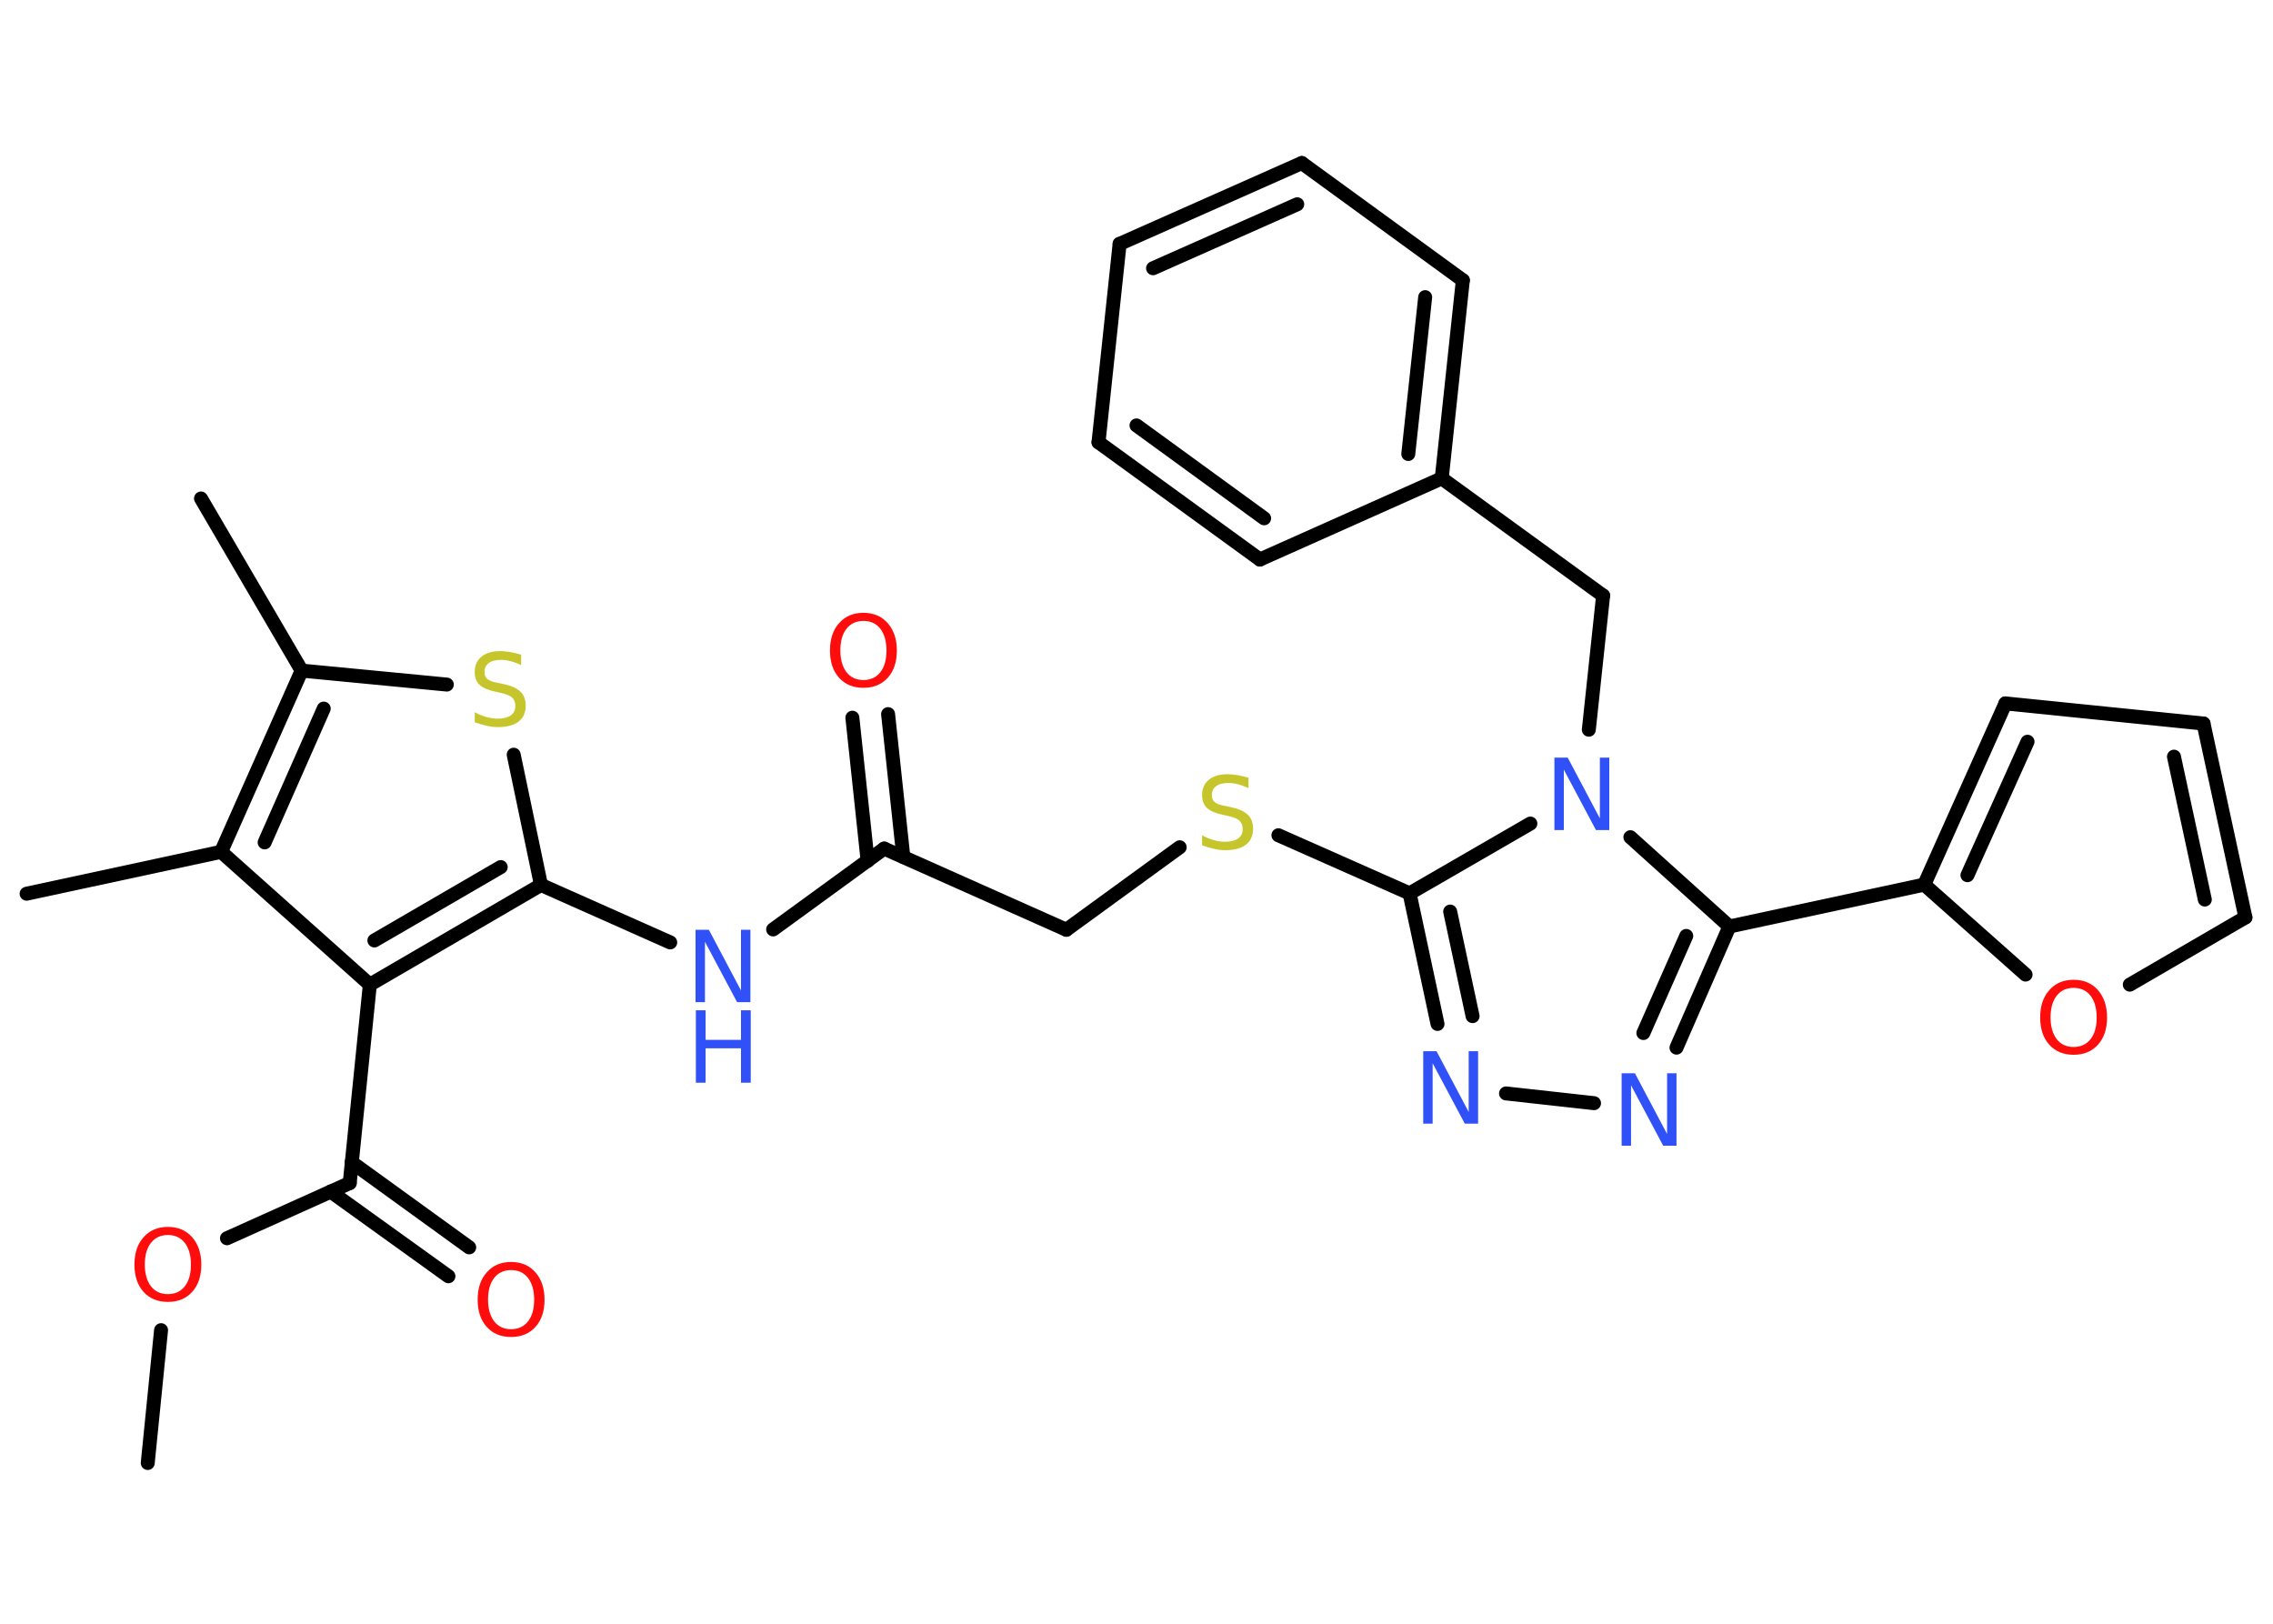 <?xml version='1.0' encoding='UTF-8'?>
<!DOCTYPE svg PUBLIC "-//W3C//DTD SVG 1.1//EN" "http://www.w3.org/Graphics/SVG/1.1/DTD/svg11.dtd">
<svg version='1.2' xmlns='http://www.w3.org/2000/svg' xmlns:xlink='http://www.w3.org/1999/xlink' width='70.0mm' height='50.0mm' viewBox='0 0 70.0 50.0'>
  <desc>Generated by the Chemistry Development Kit (http://github.com/cdk)</desc>
  <g stroke-linecap='round' stroke-linejoin='round' stroke='#000000' stroke-width='.43' fill='#3050F8'>
    <rect x='.0' y='.0' width='70.0' height='50.0' fill='#FFFFFF' stroke='none'/>
    <g id='mol1' class='mol'>
      <line id='mol1bnd1' class='bond' x1='4.55' y1='45.05' x2='4.96' y2='40.96'/>
      <line id='mol1bnd2' class='bond' x1='6.99' y1='38.13' x2='10.77' y2='36.43'/>
      <g id='mol1bnd3' class='bond'>
        <line x1='10.83' y1='35.79' x2='14.45' y2='38.41'/>
        <line x1='10.18' y1='36.69' x2='13.81' y2='39.3'/>
      </g>
      <line id='mol1bnd4' class='bond' x1='10.77' y1='36.43' x2='11.39' y2='30.32'/>
      <g id='mol1bnd5' class='bond'>
        <line x1='11.39' y1='30.32' x2='16.66' y2='27.25'/>
        <line x1='11.53' y1='28.96' x2='15.42' y2='26.7'/>
      </g>
      <line id='mol1bnd6' class='bond' x1='16.66' y1='27.25' x2='20.64' y2='29.02'/>
      <line id='mol1bnd7' class='bond' x1='23.81' y1='28.62' x2='27.23' y2='26.13'/>
      <g id='mol1bnd8' class='bond'>
        <line x1='26.72' y1='26.51' x2='26.25' y2='22.1'/>
        <line x1='27.82' y1='26.39' x2='27.35' y2='21.99'/>
      </g>
      <line id='mol1bnd9' class='bond' x1='27.23' y1='26.13' x2='32.84' y2='28.63'/>
      <line id='mol1bnd10' class='bond' x1='32.84' y1='28.63' x2='36.33' y2='26.09'/>
      <line id='mol1bnd11' class='bond' x1='39.37' y1='25.72' x2='43.41' y2='27.51'/>
      <g id='mol1bnd12' class='bond'>
        <line x1='43.41' y1='27.51' x2='44.27' y2='31.53'/>
        <line x1='44.66' y1='28.07' x2='45.35' y2='31.29'/>
      </g>
      <line id='mol1bnd13' class='bond' x1='46.38' y1='33.67' x2='49.09' y2='33.97'/>
      <g id='mol1bnd14' class='bond'>
        <line x1='51.63' y1='32.26' x2='53.26' y2='28.53'/>
        <line x1='50.61' y1='31.81' x2='51.93' y2='28.82'/>
      </g>
      <line id='mol1bnd15' class='bond' x1='53.26' y1='28.53' x2='59.26' y2='27.24'/>
      <g id='mol1bnd16' class='bond'>
        <line x1='61.76' y1='21.66' x2='59.26' y2='27.24'/>
        <line x1='62.44' y1='22.84' x2='60.59' y2='26.95'/>
      </g>
      <line id='mol1bnd17' class='bond' x1='61.76' y1='21.66' x2='67.86' y2='22.28'/>
      <g id='mol1bnd18' class='bond'>
        <line x1='69.15' y1='28.25' x2='67.86' y2='22.28'/>
        <line x1='67.9' y1='27.7' x2='66.95' y2='23.3'/>
      </g>
      <line id='mol1bnd19' class='bond' x1='69.15' y1='28.25' x2='65.59' y2='30.32'/>
      <line id='mol1bnd20' class='bond' x1='59.26' y1='27.24' x2='62.38' y2='30.01'/>
      <line id='mol1bnd21' class='bond' x1='53.26' y1='28.53' x2='50.21' y2='25.78'/>
      <line id='mol1bnd22' class='bond' x1='43.41' y1='27.51' x2='47.13' y2='25.36'/>
      <line id='mol1bnd23' class='bond' x1='48.93' y1='22.47' x2='49.37' y2='18.34'/>
      <line id='mol1bnd24' class='bond' x1='49.37' y1='18.34' x2='44.4' y2='14.73'/>
      <g id='mol1bnd25' class='bond'>
        <line x1='44.4' y1='14.73' x2='45.05' y2='8.63'/>
        <line x1='43.37' y1='13.98' x2='43.89' y2='9.15'/>
      </g>
      <line id='mol1bnd26' class='bond' x1='45.05' y1='8.63' x2='40.09' y2='5.02'/>
      <g id='mol1bnd27' class='bond'>
        <line x1='40.09' y1='5.02' x2='34.48' y2='7.51'/>
        <line x1='39.95' y1='6.29' x2='35.51' y2='8.26'/>
      </g>
      <line id='mol1bnd28' class='bond' x1='34.48' y1='7.51' x2='33.83' y2='13.62'/>
      <g id='mol1bnd29' class='bond'>
        <line x1='33.83' y1='13.62' x2='38.8' y2='17.23'/>
        <line x1='35.0' y1='13.1' x2='38.93' y2='15.96'/>
      </g>
      <line id='mol1bnd30' class='bond' x1='44.4' y1='14.73' x2='38.8' y2='17.23'/>
      <line id='mol1bnd31' class='bond' x1='16.66' y1='27.25' x2='15.82' y2='23.24'/>
      <line id='mol1bnd32' class='bond' x1='13.76' y1='21.08' x2='9.29' y2='20.65'/>
      <line id='mol1bnd33' class='bond' x1='9.29' y1='20.65' x2='6.19' y2='15.35'/>
      <g id='mol1bnd34' class='bond'>
        <line x1='9.29' y1='20.65' x2='6.81' y2='26.23'/>
        <line x1='9.97' y1='21.82' x2='8.15' y2='25.94'/>
      </g>
      <line id='mol1bnd35' class='bond' x1='11.39' y1='30.32' x2='6.81' y2='26.23'/>
      <line id='mol1bnd36' class='bond' x1='6.81' y1='26.23' x2='.82' y2='27.52'/>
      <path id='mol1atm2' class='atom' d='M5.17 38.03q-.33 .0 -.52 .24q-.19 .24 -.19 .67q.0 .42 .19 .67q.19 .24 .52 .24q.33 .0 .52 -.24q.19 -.24 .19 -.67q.0 -.42 -.19 -.67q-.19 -.24 -.52 -.24zM5.17 37.78q.47 .0 .75 .32q.28 .32 .28 .84q.0 .53 -.28 .84q-.28 .31 -.75 .31q-.47 .0 -.75 -.31q-.28 -.31 -.28 -.84q.0 -.53 .28 -.84q.28 -.32 .75 -.32z' stroke='none' fill='#FF0D0D'/>
      <path id='mol1atm4' class='atom' d='M15.74 39.11q-.33 .0 -.52 .24q-.19 .24 -.19 .67q.0 .42 .19 .67q.19 .24 .52 .24q.33 .0 .52 -.24q.19 -.24 .19 -.67q.0 -.42 -.19 -.67q-.19 -.24 -.52 -.24zM15.74 38.86q.47 .0 .75 .32q.28 .32 .28 .84q.0 .53 -.28 .84q-.28 .31 -.75 .31q-.47 .0 -.75 -.31q-.28 -.31 -.28 -.84q.0 -.53 .28 -.84q.28 -.32 .75 -.32z' stroke='none' fill='#FF0D0D'/>
      <g id='mol1atm7' class='atom'>
        <path d='M21.43 28.63h.4l.99 1.87v-1.87h.29v2.23h-.41l-.99 -1.86v1.86h-.29v-2.23z' stroke='none'/>
        <path d='M21.43 31.11h.3v.91h1.09v-.91h.3v2.23h-.3v-1.06h-1.09v1.06h-.3v-2.23z' stroke='none'/>
      </g>
      <path id='mol1atm9' class='atom' d='M26.59 19.12q-.33 .0 -.52 .24q-.19 .24 -.19 .67q.0 .42 .19 .67q.19 .24 .52 .24q.33 .0 .52 -.24q.19 -.24 .19 -.67q.0 -.42 -.19 -.67q-.19 -.24 -.52 -.24zM26.59 18.87q.47 .0 .75 .32q.28 .32 .28 .84q.0 .53 -.28 .84q-.28 .31 -.75 .31q-.47 .0 -.75 -.31q-.28 -.31 -.28 -.84q.0 -.53 .28 -.84q.28 -.32 .75 -.32z' stroke='none' fill='#FF0D0D'/>
      <path id='mol1atm11' class='atom' d='M38.45 23.98v.29q-.17 -.08 -.32 -.12q-.15 -.04 -.3 -.04q-.25 .0 -.38 .1q-.13 .1 -.13 .27q.0 .15 .09 .22q.09 .08 .34 .12l.18 .04q.33 .07 .5 .23q.16 .16 .16 .43q.0 .32 -.22 .49q-.22 .17 -.64 .17q-.16 .0 -.34 -.04q-.18 -.04 -.37 -.11v-.31q.18 .1 .36 .15q.18 .05 .35 .05q.26 .0 .4 -.1q.14 -.1 .14 -.29q.0 -.17 -.1 -.26q-.1 -.09 -.33 -.14l-.18 -.04q-.34 -.07 -.49 -.21q-.15 -.14 -.15 -.4q.0 -.3 .21 -.47q.21 -.17 .57 -.17q.15 .0 .32 .03q.16 .03 .33 .08z' stroke='none' fill='#C6C62C'/>
      <path id='mol1atm13' class='atom' d='M43.84 32.37h.4l.99 1.87v-1.87h.29v2.23h-.41l-.99 -1.86v1.86h-.29v-2.23z' stroke='none'/>
      <path id='mol1atm14' class='atom' d='M49.95 33.05h.4l.99 1.87v-1.87h.29v2.23h-.41l-.99 -1.86v1.86h-.29v-2.23z' stroke='none'/>
      <path id='mol1atm20' class='atom' d='M63.86 30.42q-.33 .0 -.52 .24q-.19 .24 -.19 .67q.0 .42 .19 .67q.19 .24 .52 .24q.33 .0 .52 -.24q.19 -.24 .19 -.67q.0 -.42 -.19 -.67q-.19 -.24 -.52 -.24zM63.86 30.17q.47 .0 .75 .32q.28 .32 .28 .84q.0 .53 -.28 .84q-.28 .31 -.75 .31q-.47 .0 -.75 -.31q-.28 -.31 -.28 -.84q.0 -.53 .28 -.84q.28 -.32 .75 -.32z' stroke='none' fill='#FF0D0D'/>
      <path id='mol1atm21' class='atom' d='M47.88 23.33h.4l.99 1.87v-1.87h.29v2.23h-.41l-.99 -1.86v1.86h-.29v-2.23z' stroke='none'/>
      <path id='mol1atm29' class='atom' d='M16.05 20.19v.29q-.17 -.08 -.32 -.12q-.15 -.04 -.3 -.04q-.25 .0 -.38 .1q-.13 .1 -.13 .27q.0 .15 .09 .22q.09 .08 .34 .12l.18 .04q.33 .07 .5 .23q.16 .16 .16 .43q.0 .32 -.22 .49q-.22 .17 -.64 .17q-.16 .0 -.34 -.04q-.18 -.04 -.37 -.11v-.31q.18 .1 .36 .15q.18 .05 .35 .05q.26 .0 .4 -.1q.14 -.1 .14 -.29q.0 -.17 -.1 -.26q-.1 -.09 -.33 -.14l-.18 -.04q-.34 -.07 -.49 -.21q-.15 -.14 -.15 -.4q.0 -.3 .21 -.47q.21 -.17 .57 -.17q.15 .0 .32 .03q.16 .03 .33 .08z' stroke='none' fill='#C6C62C'/>
    </g>
  </g>
</svg>

